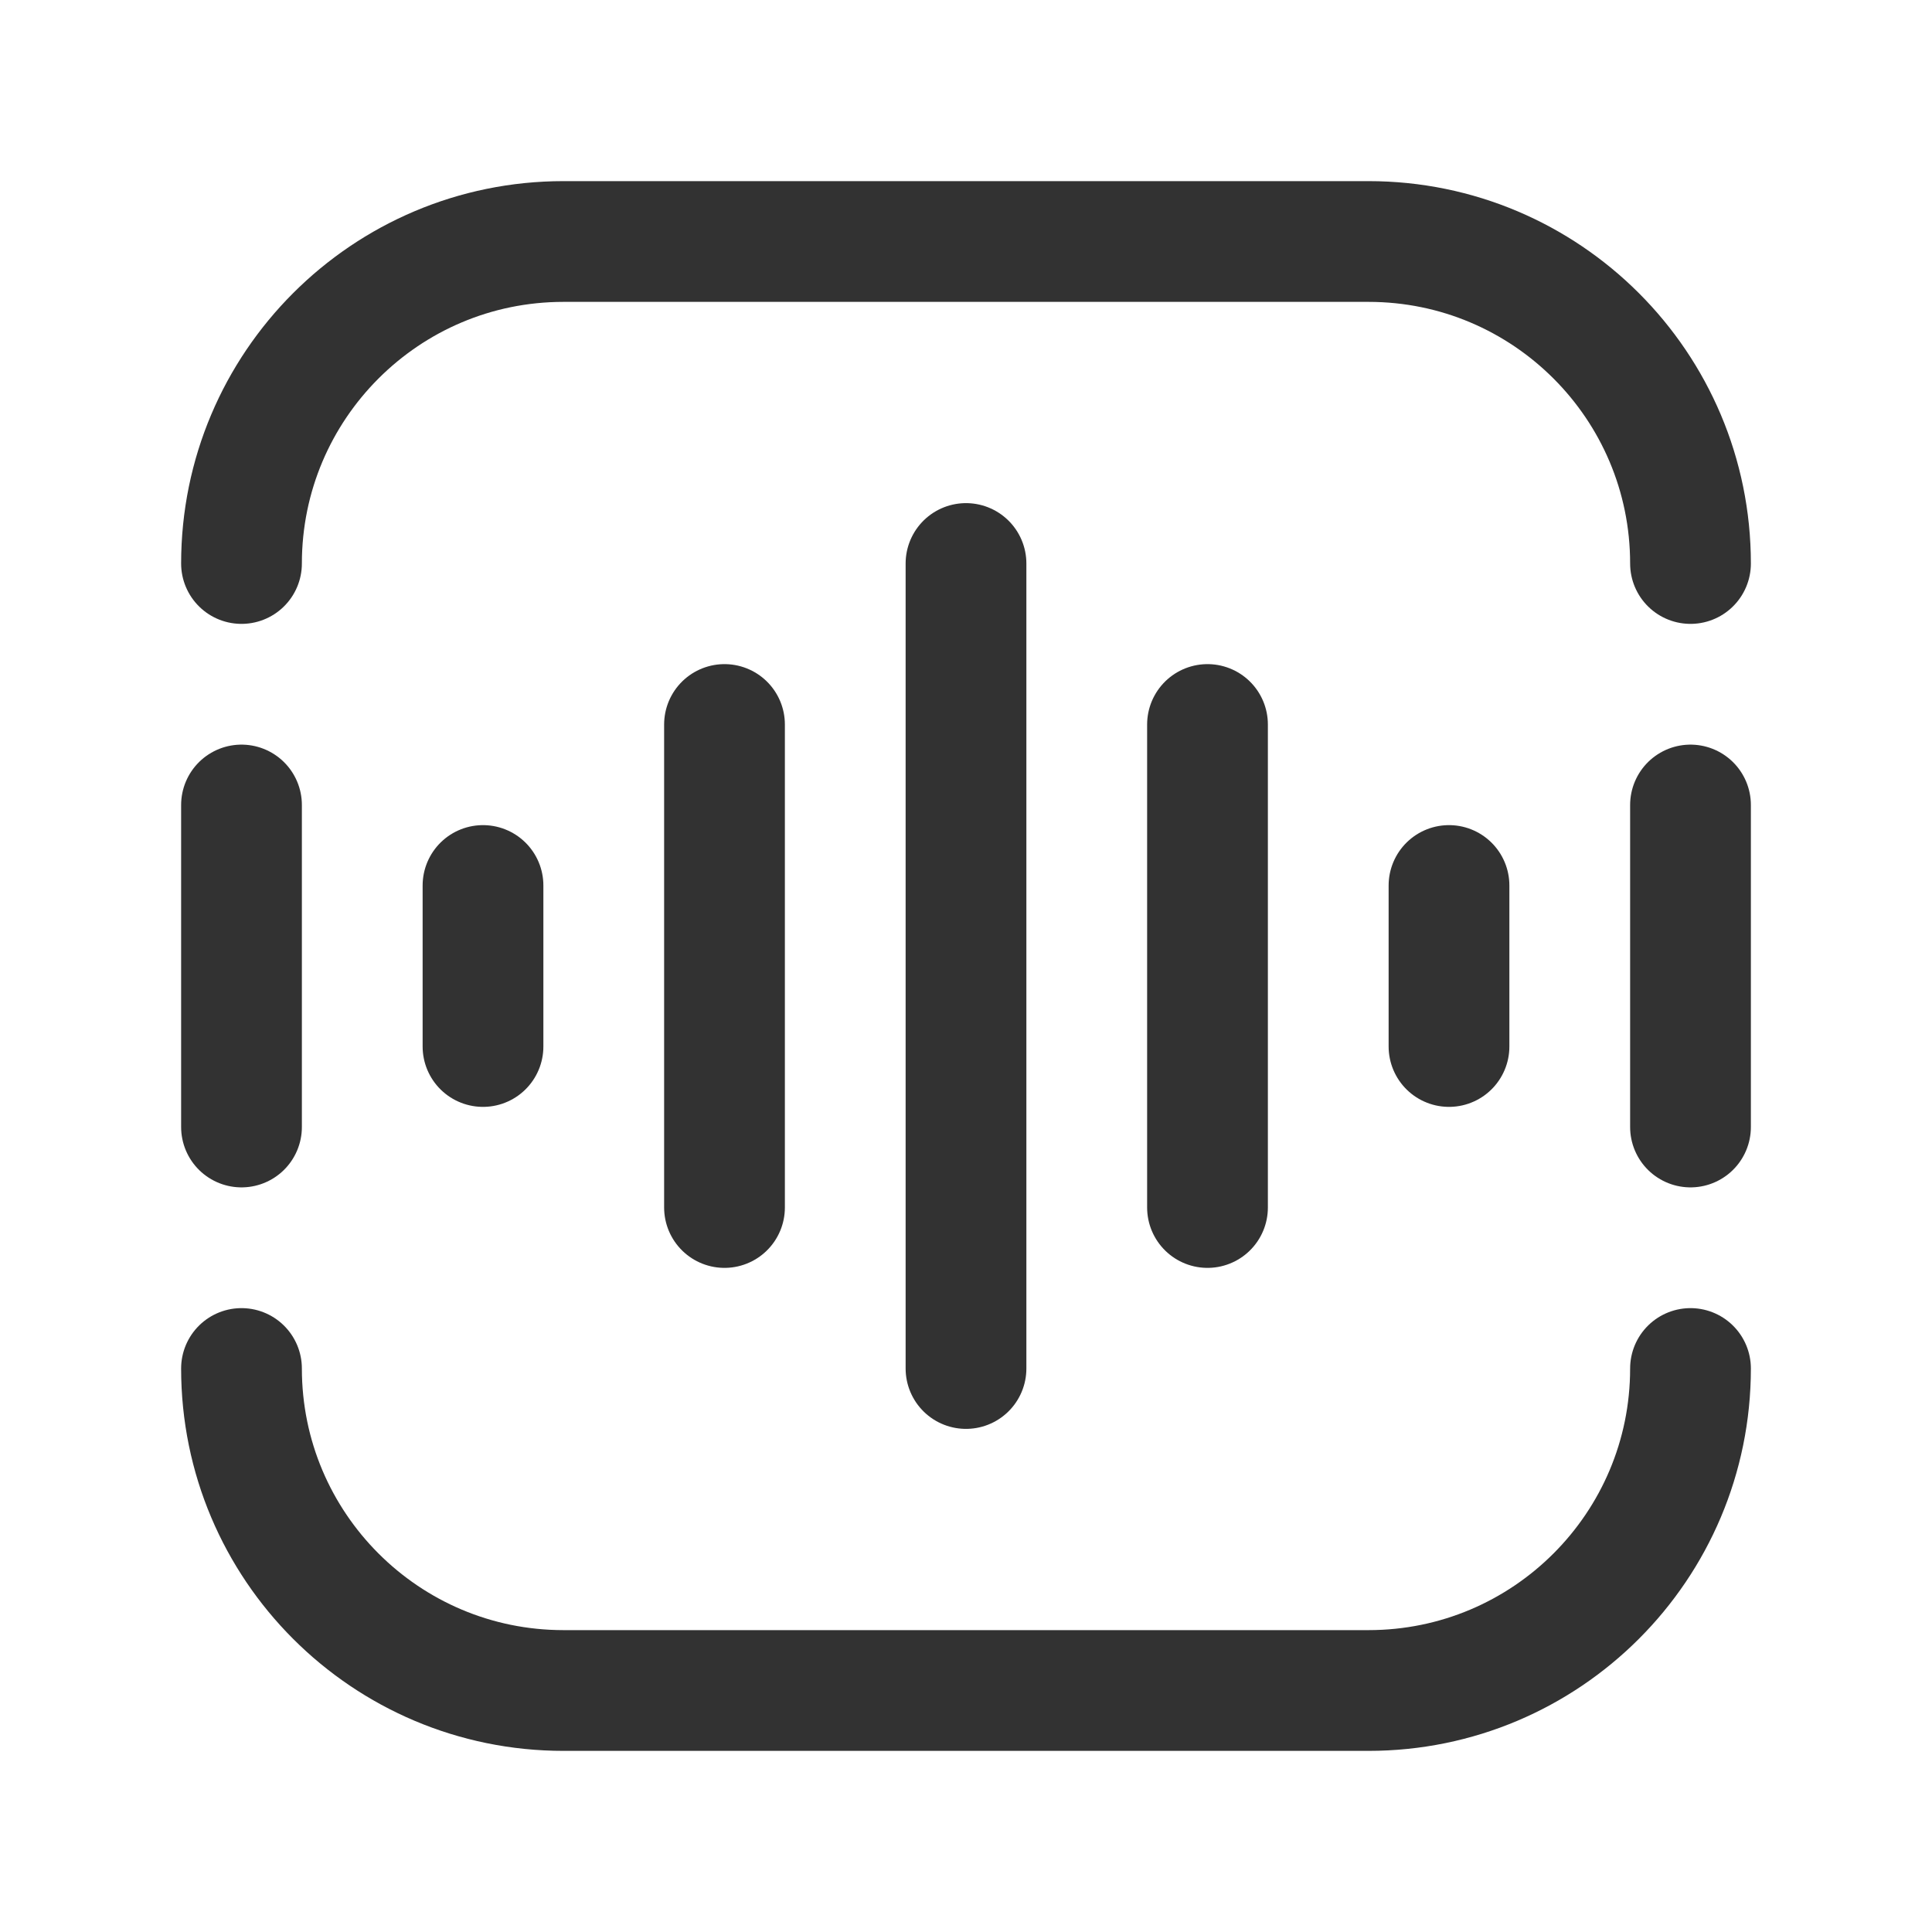 <?xml version="1.0" encoding="UTF-8"?><svg version="1.1" viewBox="0 0 24 24" xmlns="http://www.w3.org/2000/svg" xmlns:xlink="http://www.w3.org/1999/xlink"><g fill="none"><path d="M0 0h24v24h-24v-24Z"></path><path stroke="#323232" stroke-linecap="round" stroke-linejoin="round" stroke-width="1.5" d="M18 11v2"></path><path stroke="#323232" stroke-linecap="round" stroke-linejoin="round" stroke-width="1.5" d="M21 10v4"></path><path stroke="#323232" stroke-linecap="round" stroke-linejoin="round" stroke-width="1.5" d="M15 9v6"></path><path stroke="#323232" stroke-linecap="round" stroke-linejoin="round" stroke-width="1.5" d="M6 13v-2"></path><path stroke="#323232" stroke-linecap="round" stroke-linejoin="round" stroke-width="1.5" d="M3 14v-4"></path><path stroke="#323232" stroke-linecap="round" stroke-linejoin="round" stroke-width="1.5" d="M9 15v-6"></path><path stroke="#323232" stroke-linecap="round" stroke-linejoin="round" stroke-width="1.5" d="M12 7v10"></path><path stroke="#323232" stroke-linecap="round" stroke-linejoin="round" stroke-width="1.5" d="M21 17c0 2.209-1.791 4-4 4h-10c-2.209 0-4-1.791-4-4"></path><path stroke="#323232" stroke-linecap="round" stroke-linejoin="round" stroke-width="1.5" d="M3 7c0-2.209 1.791-4 4-4h10c2.209 0 4 1.791 4 4"></path></g></svg>
